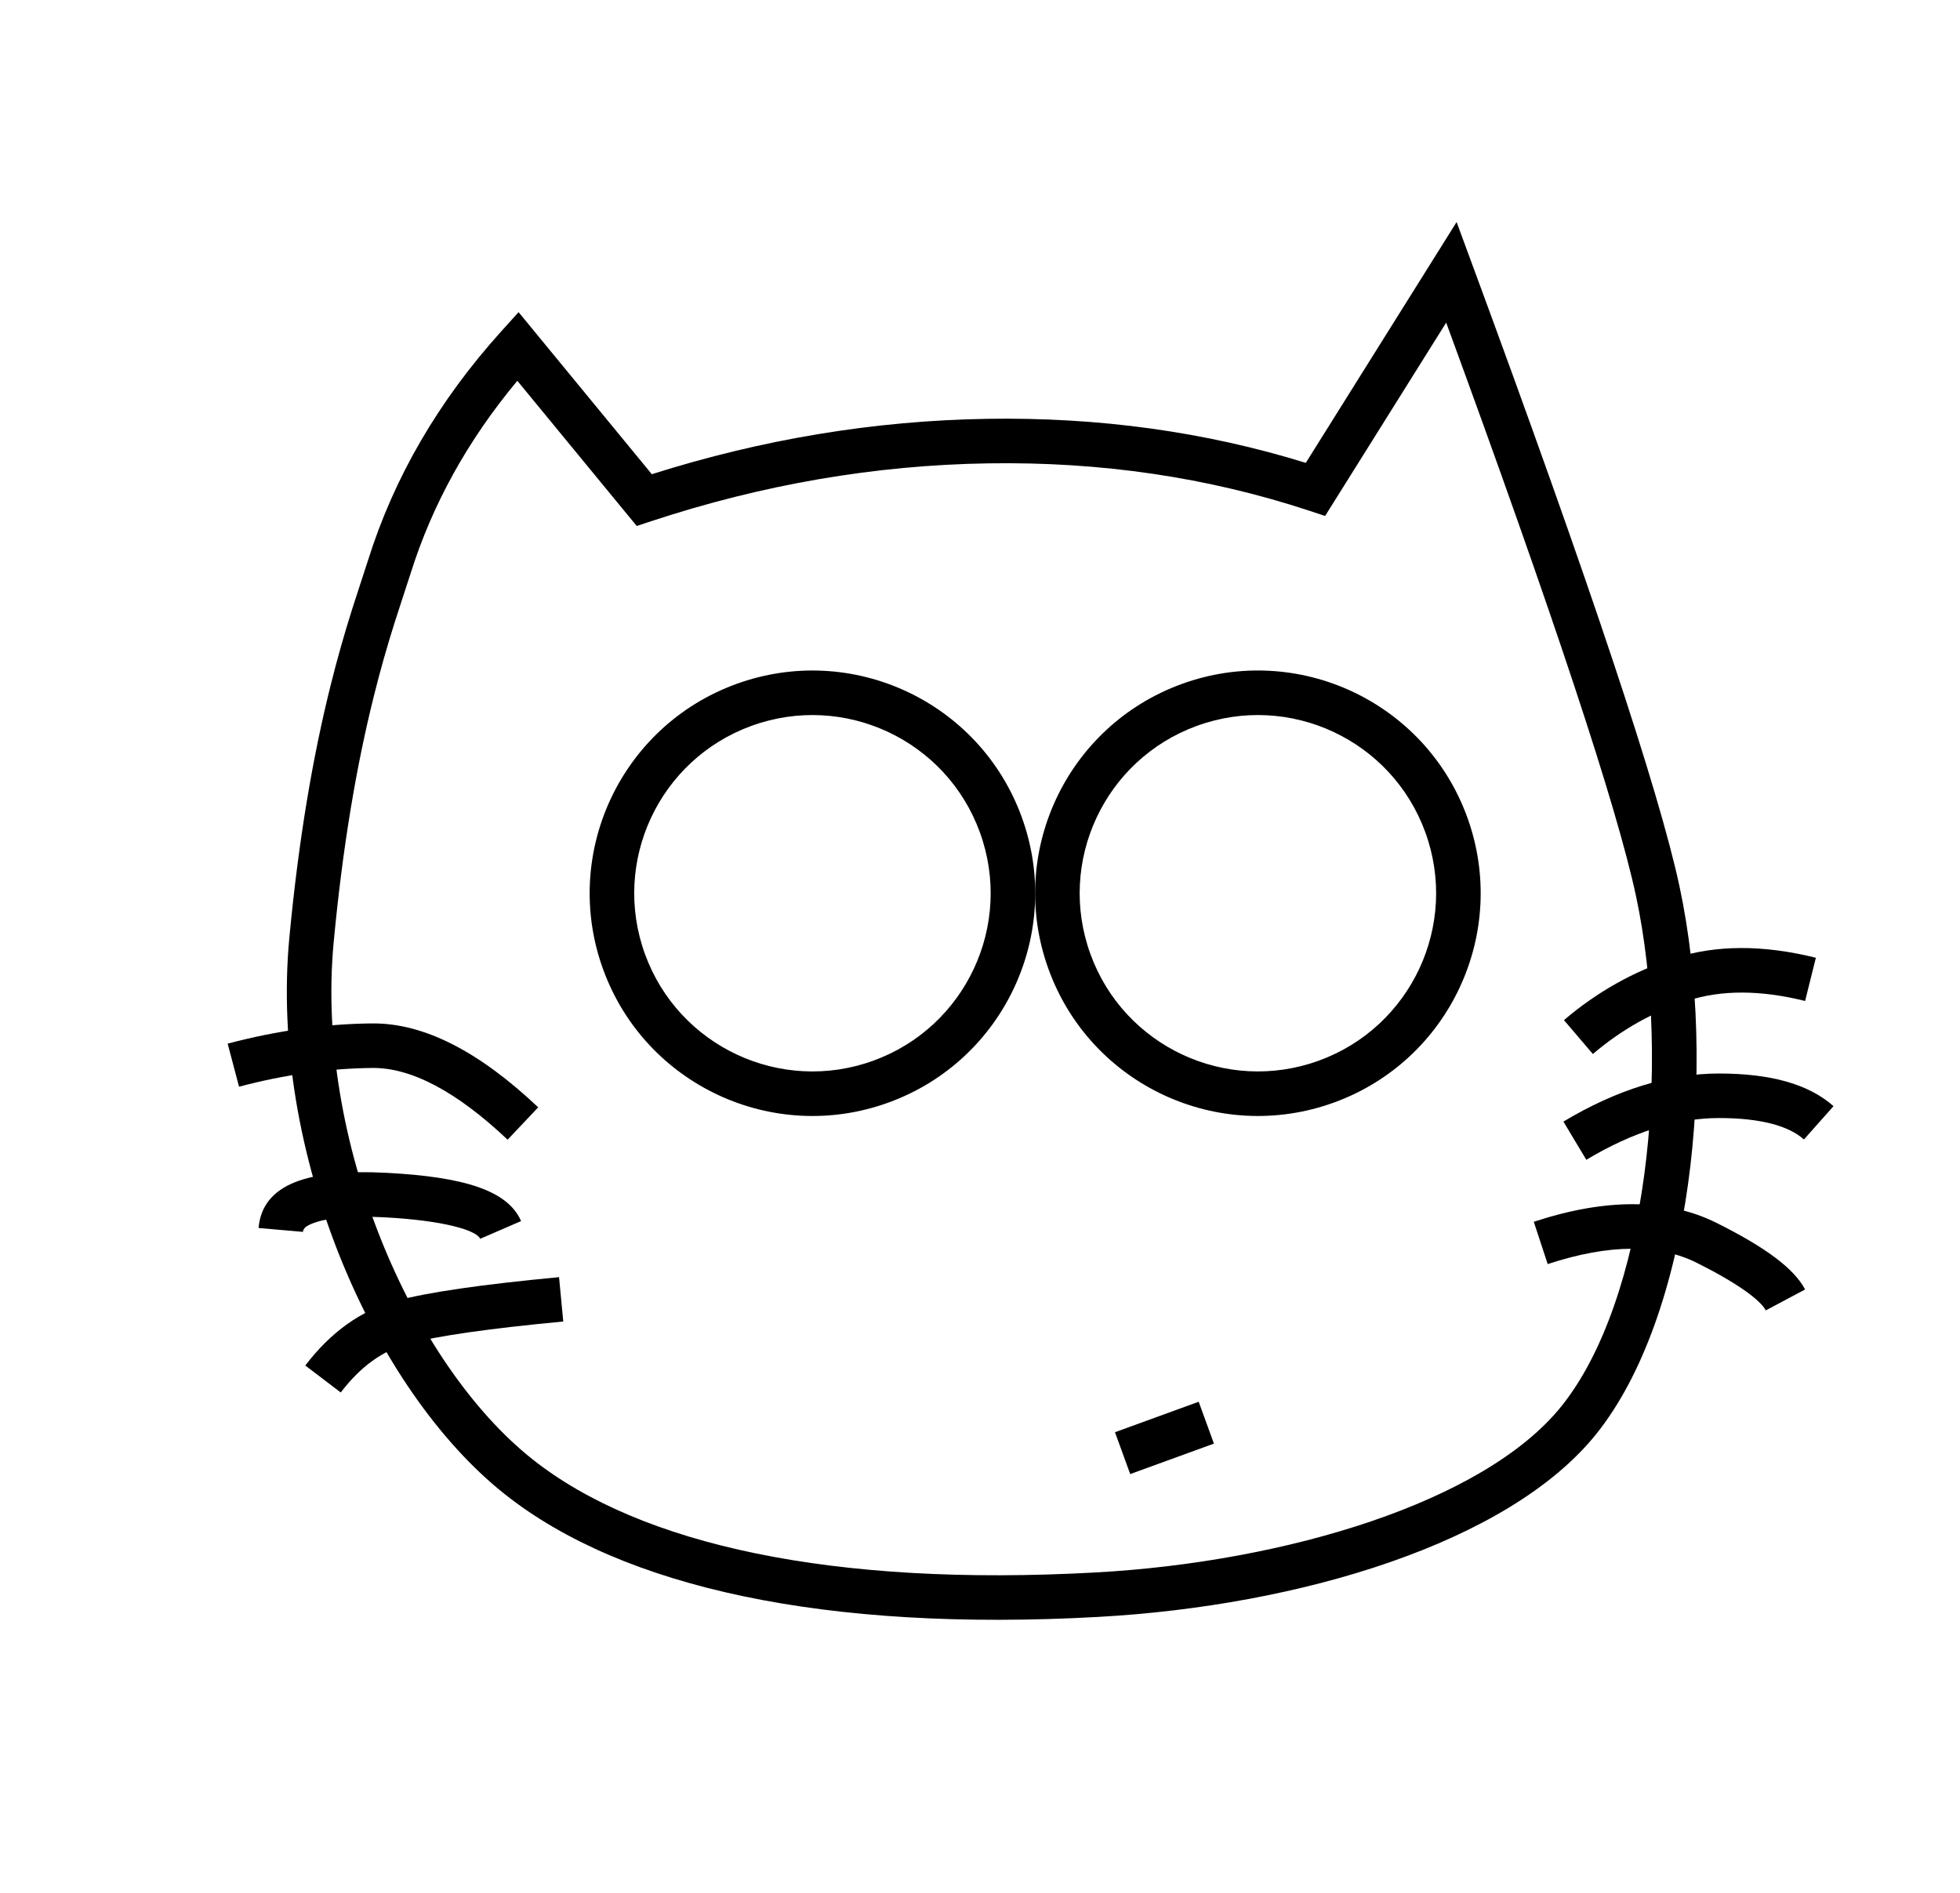 <?xml version="1.0" encoding="UTF-8"?>
<svg width="88px" height="85px" viewBox="0 0 88 85" version="1.1" xmlns="http://www.w3.org/2000/svg" xmlns:xlink="http://www.w3.org/1999/xlink">
    <!-- Generator: Sketch 52.4 (67378) - http://www.bohemiancoding.com/sketch -->
    <title>Icon/Logo/007</title>
    <desc>Created with Sketch.</desc>
    <g id="Icon/Logo/007" stroke="none" stroke-width="1" fill="none" fill-rule="evenodd">
        <g id="logo007" transform="translate(44.133, 41.4) rotate(-20) translate(-44.133, -41.4) translate(8.633, 7.9)" fill="#000000">
            <path d="M16.697,10.015 C16.55,10.207 15.61,11.398 15.282,11.825 C14.593,12.722 13.949,13.61 13.274,14.611 C11.462,17.296 9.656,20.465 7.804,24.366 C3.96,32.461 4.625,43.378 8.242,49.26 C11.488,54.54 18.965,59.262 30.259,62.681 C38.451,65.161 47.734,65.683 52.458,62.826 C57.688,59.663 62.376,50.139 63.45,42.433 C64.014,38.388 64.282,29.333 64.248,15.324 L56.171,21.623 L55.555,21.138 C51.809,18.188 47.544,15.884 42.753,14.226 C37.955,12.566 32.924,11.656 27.658,11.496 L26.973,11.475 L24.166,3.515 C21.163,5.262 18.675,7.428 16.697,10.015 Z M66.232,11.24 L66.241,13.277 C66.308,28.551 66.04,38.341 65.431,42.709 C64.282,50.953 59.334,61.005 53.493,64.537 C48.137,67.776 38.375,67.228 29.679,64.595 C17.96,61.047 10.083,56.072 6.538,50.308 C2.569,43.854 1.861,32.22 5.997,23.508 C7.892,19.517 9.748,16.261 11.616,13.492 C12.316,12.455 12.984,11.534 13.696,10.607 C14.035,10.165 14.974,8.976 15.108,8.8 C17.484,5.693 20.534,3.152 24.247,1.182 L25.273,0.638 L28.405,9.522 C33.623,9.744 38.625,10.682 43.407,12.336 C48.143,13.975 52.399,16.225 56.171,19.086 L66.232,11.24 Z" id="Path-2" fill-rule="nonzero"></path>
            <path d="M28.746,37.672 C33.165,37.672 36.746,34.09 36.746,29.672 C36.746,25.253 33.165,21.672 28.746,21.672 C24.328,21.672 20.746,25.253 20.746,29.672 C20.746,34.09 24.328,37.672 28.746,37.672 Z M28.746,39.672 C23.224,39.672 18.746,35.195 18.746,29.672 C18.746,24.149 23.224,19.672 28.746,19.672 C34.269,19.672 38.746,24.149 38.746,29.672 C38.746,35.195 34.269,39.672 28.746,39.672 Z" id="Oval" fill-rule="nonzero"></path>
            <path d="M47.54,44.512 C51.959,44.512 55.54,40.93 55.54,36.512 C55.54,32.094 51.959,28.512 47.54,28.512 C43.122,28.512 39.54,32.094 39.54,36.512 C39.54,40.93 43.122,44.512 47.54,44.512 Z M47.54,46.512 C42.017,46.512 37.54,42.035 37.54,36.512 C37.54,30.989 42.017,26.512 47.54,26.512 C53.063,26.512 57.54,30.989 57.54,36.512 C57.54,42.035 53.063,46.512 47.54,46.512 Z" id="Oval-Copy" fill-rule="nonzero"></path>
            <path d="M70.09,47.803 L68.972,49.461 C67.253,48.303 65.61,47.705 64.038,47.646 C62.399,47.584 60.79,47.848 59.203,48.44 L58.504,46.566 C60.337,45.882 62.209,45.575 64.113,45.647 C66.083,45.721 68.078,46.447 70.09,47.803 Z" id="Path-3-Copy-4" fill-rule="nonzero"></path>
            <path d="M13.888,34.494 L12.1,35.39 C10.672,32.542 9.122,30.861 7.5,30.288 C5.672,29.642 3.7,29.222 1.583,29.03 L1.764,27.038 C4.043,27.245 6.178,27.7 8.166,28.402 C10.36,29.177 12.25,31.227 13.888,34.494 Z" id="Path-3-Copy-7" fill-rule="nonzero"></path>
            <path d="M68.555,54.336 L66.796,55.287 C66.353,54.468 65.283,53.713 63.544,53.08 C61.778,52.438 59.702,52.34 57.302,52.803 L56.923,50.839 C59.659,50.311 62.099,50.426 64.228,51.201 C66.384,51.986 67.84,53.012 68.555,54.336 Z" id="Path-3-Copy-5" fill-rule="nonzero"></path>
            <path d="M11.418,39.032 L9.421,39.151 C9.397,38.739 8.182,37.826 5.73,36.783 C4.43,36.23 3.423,35.949 2.741,35.929 C2.277,35.915 2.116,35.993 2.049,36.137 L0.236,35.292 C1.076,33.489 3.247,33.553 6.513,34.942 C9.678,36.289 11.328,37.529 11.418,39.032 Z" id="Path-3-Copy-8" fill-rule="nonzero"></path>
            <path d="M64.542,61.635 L62.562,61.914 C62.486,61.378 61.76,60.304 60.383,58.849 C59.07,57.463 56.984,56.703 54.071,56.611 L54.134,54.612 C57.533,54.72 60.118,55.661 61.835,57.474 C63.487,59.219 64.39,60.554 64.542,61.635 Z" id="Path-3-Copy-6" fill-rule="nonzero"></path>
            <path d="M12.159,41.981 L11.655,43.917 C8.401,43.069 6.092,42.587 4.765,42.472 C3.598,42.37 2.41,42.702 1.177,43.495 L0.096,41.813 C1.685,40.791 3.307,40.337 4.938,40.479 C6.408,40.607 8.803,41.107 12.159,41.981 Z" id="Path-3-Copy-9" fill-rule="nonzero"></path>
            <rect id="Rectangle" x="33.232" y="57.061" width="4" height="2"></rect>
        </g>
    </g>
</svg>
